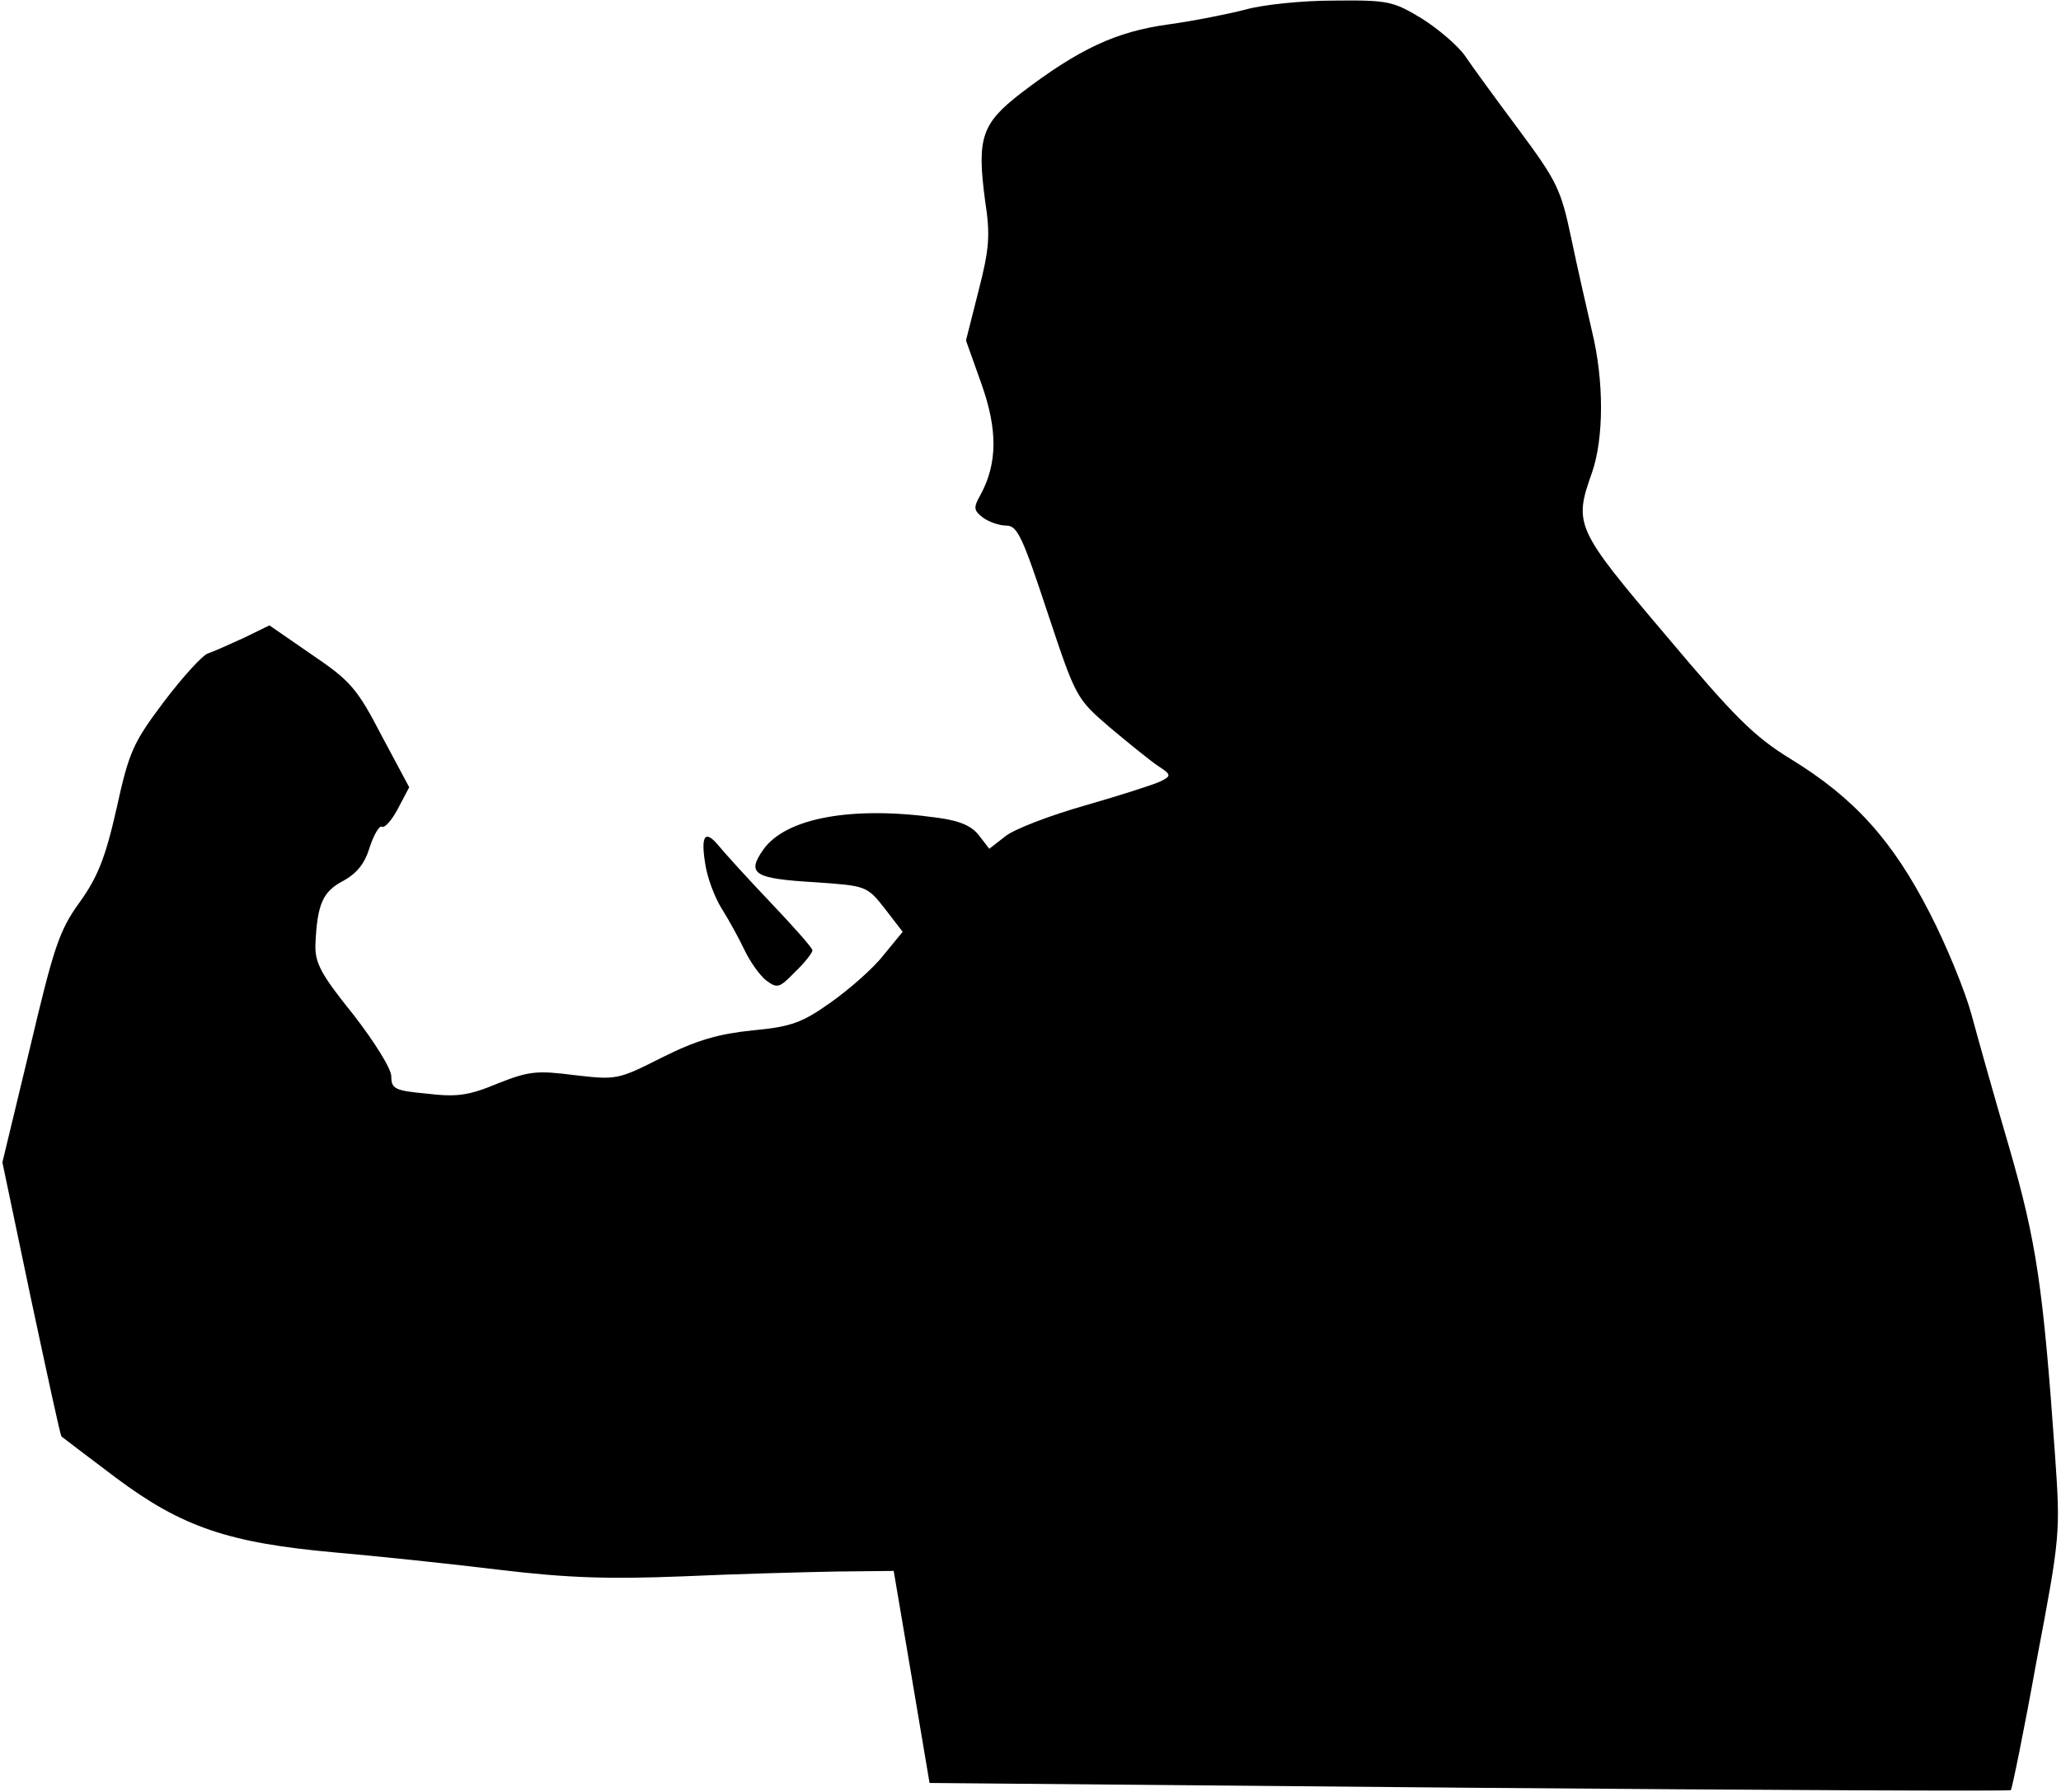 <?xml version="1.0" standalone="no"?>
<!DOCTYPE svg PUBLIC "-//W3C//DTD SVG 20010904//EN"
 "http://www.w3.org/TR/2001/REC-SVG-20010904/DTD/svg10.dtd">
<svg version="1.0" xmlns="http://www.w3.org/2000/svg"
 width="345pt" height="300pt" viewBox="0 0 345 300"
 preserveAspectRatio="xMidYMid meet">
<g transform="translate(0,300) scale(0.1,-0.1)"
fill="#000000" stroke="none">
<path fill="#000000" stroke="none" d="M2085 2984 c-27 -7 -86 -19 -130 -25
-87 -12 -149 -41 -246 -115 -66 -51 -74 -75 -60 -180 9 -58 7 -81 -11 -151
l-21 -83 26 -73 c27 -76 27 -133 -2 -186 -12 -21 -11 -26 5 -38 10 -7 27 -13
39 -13 18 0 27 -20 68 -144 48 -144 48 -145 105 -194 31 -26 68 -56 80 -64 23
-15 23 -17 5 -26 -10 -5 -66 -23 -125 -40 -60 -17 -120 -40 -135 -52 l-27 -21
-17 22 c-12 16 -32 25 -70 30 -142 20 -253 0 -291 -53 -29 -41 -16 -49 86 -55
86 -6 87 -6 117 -44 l30 -39 -32 -39 c-17 -22 -57 -57 -88 -79 -48 -34 -66
-41 -131 -47 -57 -6 -93 -16 -151 -45 -75 -38 -77 -38 -147 -30 -63 8 -76 7
-129 -14 -48 -20 -68 -23 -118 -17 -54 5 -60 8 -60 29 0 13 -29 59 -64 104
-54 67 -64 86 -63 117 3 67 12 88 46 106 24 13 37 30 45 57 7 21 16 36 20 34
5 -3 17 11 27 30 l19 36 -46 86 c-41 79 -52 92 -117 136 l-71 49 -43 -21 c-24
-11 -51 -23 -60 -26 -9 -3 -42 -39 -73 -80 -52 -69 -59 -84 -80 -180 -19 -84
-32 -115 -62 -157 -34 -47 -43 -75 -83 -244 l-46 -191 48 -229 c27 -126 49
-229 51 -230 1 -1 42 -32 91 -69 111 -83 189 -109 366 -125 69 -6 193 -19 275
-29 116 -14 186 -16 310 -11 88 4 203 7 255 8 l96 1 30 -177 30 -178 903 -8
c497 -4 905 -6 907 -4 2 2 22 99 43 216 40 210 40 215 31 345 -20 282 -31 357
-77 516 -25 85 -53 185 -63 222 -10 37 -41 114 -70 170 -62 121 -126 192 -232
257 -62 38 -94 70 -210 208 -151 178 -154 185 -123 272 20 58 20 154 0 236 -9
39 -25 109 -35 157 -17 81 -24 95 -87 180 -38 51 -79 107 -91 125 -12 17 -45
45 -72 62 -48 29 -56 31 -148 30 -53 0 -119 -7 -147 -15z"/>
<path fill="#000000" stroke="none" d="M1180 1557 c3 -24 16 -59 28 -78 12
-19 29 -50 38 -69 9 -19 25 -42 36 -51 19 -14 22 -14 49 14 16 15 29 32 29 36
0 4 -32 40 -71 81 -39 41 -77 83 -85 93 -23 28 -31 20 -24 -26z"/>
</g>
</svg>
